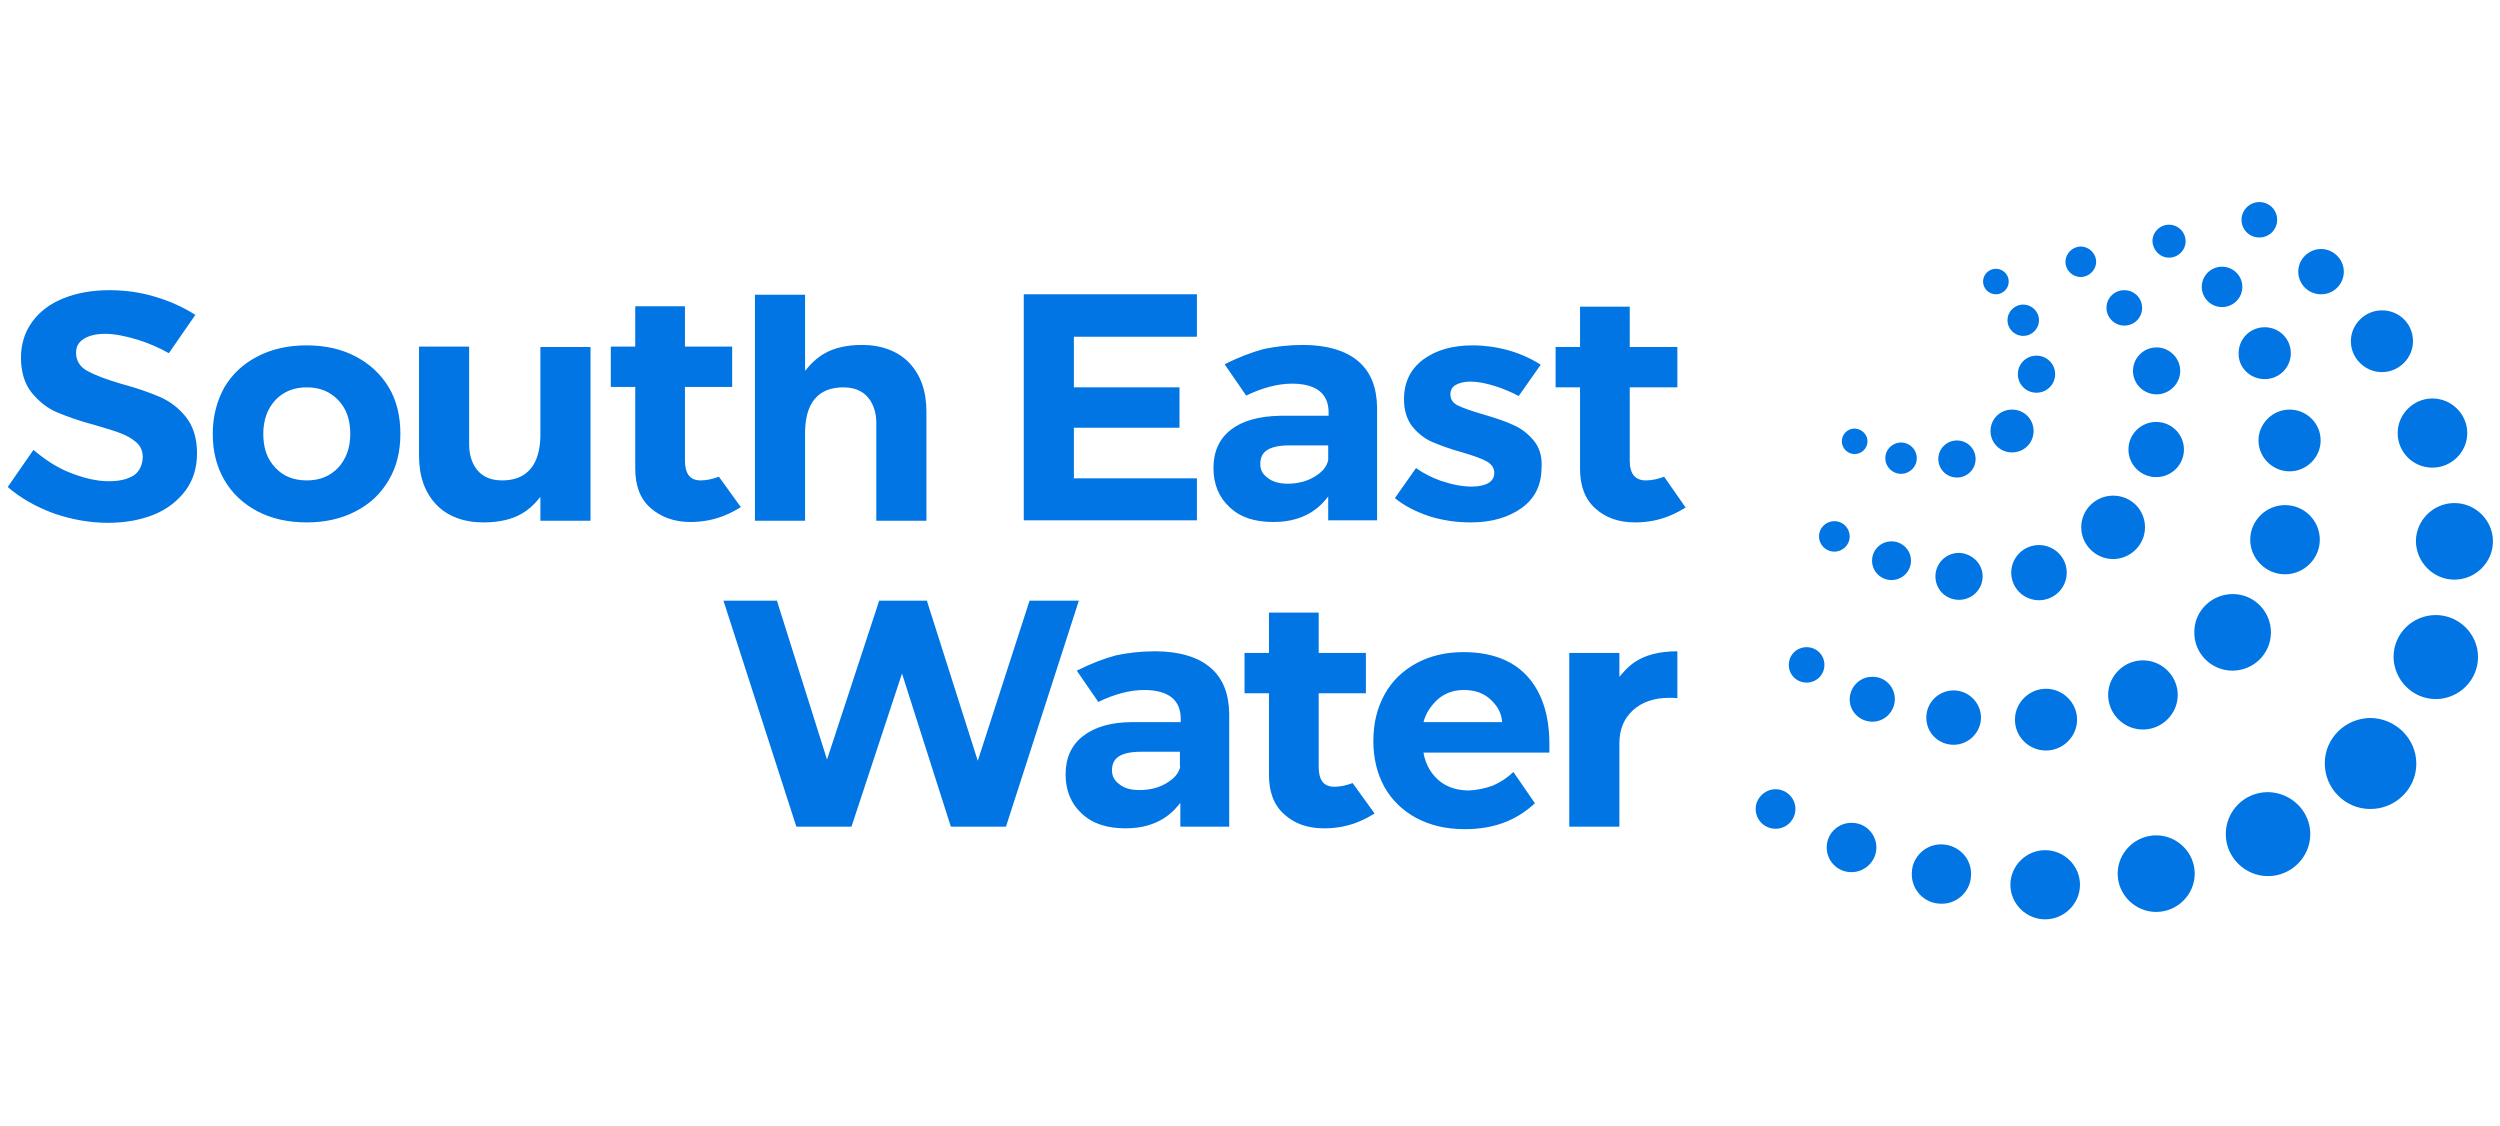 <svg width="202" height="91" viewBox="0 0 202 91" fill="none" xmlns="http://www.w3.org/2000/svg">
<g style="mix-blend-mode:luminosity">
<path fill-rule="evenodd" clip-rule="evenodd" d="M181.115 17.758C181.115 18.556 181.751 19.188 182.554 19.188C183.357 19.188 183.993 18.556 183.993 17.758C183.993 16.959 183.357 16.327 182.554 16.327C181.784 16.327 181.115 16.959 181.115 17.758ZM175.258 20.818C175.994 20.818 176.597 20.22 176.597 19.488C176.597 18.756 175.994 18.157 175.258 18.157C174.522 18.157 173.919 18.756 173.919 19.488C173.953 20.22 174.522 20.818 175.258 20.818ZM169.368 21.151C169.368 21.816 168.799 22.382 168.129 22.382C167.46 22.382 166.891 21.85 166.891 21.151C166.891 20.486 167.46 19.92 168.129 19.92C168.799 19.92 169.368 20.486 169.368 21.151ZM187.541 23.779C188.578 23.779 189.381 22.948 189.381 21.95C189.381 20.951 188.545 20.12 187.541 20.12C186.537 20.12 185.7 20.951 185.7 21.95C185.7 22.948 186.503 23.779 187.541 23.779ZM181.182 23.18C181.182 24.079 180.446 24.811 179.542 24.811C178.638 24.811 177.902 24.079 177.902 23.18C177.902 22.282 178.638 21.55 179.542 21.55C180.446 21.55 181.182 22.282 181.182 23.18ZM161.269 23.779C161.838 23.779 162.306 23.314 162.306 22.748C162.306 22.182 161.838 21.717 161.269 21.717C160.7 21.717 160.231 22.182 160.231 22.748C160.231 23.314 160.7 23.779 161.269 23.779ZM12.974 32.097C13.777 32.463 14.48 32.995 15.049 33.727C15.617 34.459 15.919 35.424 15.919 36.621C15.919 37.786 15.617 38.784 14.982 39.649C14.346 40.481 13.509 41.146 12.438 41.579C11.367 42.011 10.129 42.244 8.723 42.244C7.251 42.244 5.778 41.978 4.339 41.479C2.9 40.947 1.662 40.248 0.624 39.35L2.699 36.355C3.536 37.054 4.439 37.686 5.477 38.119C6.682 38.618 7.786 38.884 8.79 38.884C9.66 38.884 10.33 38.718 10.798 38.418C11.267 38.119 11.534 37.52 11.534 36.921C11.534 36.455 11.367 36.056 11.033 35.757C10.698 35.457 10.296 35.224 9.794 35.025C9.292 34.825 8.623 34.625 7.719 34.359C6.447 34.026 5.443 33.66 4.64 33.328C3.837 32.995 3.168 32.463 2.565 31.731C1.996 31.032 1.695 30.067 1.695 28.903C1.695 27.805 1.996 26.84 2.599 26.008C3.201 25.177 4.038 24.545 5.109 24.112C6.18 23.68 7.418 23.447 8.824 23.447C10.095 23.447 11.334 23.613 12.539 23.979C13.777 24.345 14.848 24.844 15.785 25.443L13.643 28.537C12.873 28.104 12.037 27.738 11.2 27.472C10.129 27.14 9.225 26.973 8.489 26.973C7.786 26.973 7.217 27.106 6.782 27.372C6.347 27.639 6.146 28.005 6.146 28.504C6.146 29.136 6.447 29.635 7.05 29.968C7.652 30.3 8.589 30.666 9.861 31.032C11.099 31.365 12.137 31.731 12.974 32.097ZM171.644 26.308C172.447 26.308 173.083 25.676 173.083 24.877C173.083 24.079 172.447 23.447 171.644 23.447C170.84 23.447 170.204 24.079 170.204 24.877C170.204 25.642 170.84 26.308 171.644 26.308ZM61 23.813V42.078H65.049V34.858C65.083 33.361 65.518 31.298 68.162 31.298C70.438 31.298 70.806 33.261 70.806 34.126V42.078H74.855V33.261C74.855 31.598 74.387 30.3 73.483 29.335C72.579 28.371 71.207 27.872 69.668 27.872C66.99 27.872 65.886 28.936 65.049 29.968V23.813H61ZM96.71 23.813V27.206H86.77V31.298H95.304V34.559H86.77V38.651H96.71V42.044H82.72V23.779H96.71V23.813ZM163.477 27.14C164.18 27.14 164.749 26.574 164.749 25.875C164.749 25.177 164.18 24.611 163.477 24.611C162.775 24.611 162.206 25.177 162.206 25.875C162.206 26.574 162.775 27.14 163.477 27.14ZM58.088 38.518C57.552 38.718 57.05 38.817 56.615 38.817C55.745 38.817 55.344 38.285 55.344 37.187V31.265H59.159V28.005H55.344V24.744H51.328V28.005H49.353V31.265H51.328V37.852C51.328 39.25 51.729 40.315 52.566 41.046C53.403 41.778 54.473 42.178 55.779 42.178C57.987 42.178 59.326 41.279 59.862 40.98L58.088 38.518ZM132.988 38.817C133.457 38.817 133.926 38.718 134.461 38.518L136.201 41.013C135.666 41.313 134.327 42.211 132.118 42.211C130.813 42.211 129.742 41.845 128.905 41.08C128.069 40.348 127.667 39.25 127.667 37.886V31.298H125.693V28.038H127.667V24.777H131.683V28.038H135.532V31.298H131.683V37.22C131.683 38.285 132.118 38.817 132.988 38.817ZM194.97 27.572C194.97 28.936 193.833 30.067 192.46 30.067C191.088 30.067 189.95 28.936 189.95 27.572C189.95 26.208 191.088 25.077 192.46 25.077C193.866 25.077 194.97 26.175 194.97 27.572ZM182.989 30.633C184.16 30.633 185.098 29.701 185.098 28.537C185.098 27.372 184.16 26.441 182.989 26.441C181.818 26.441 180.881 27.372 180.881 28.537C180.847 29.701 181.818 30.633 182.989 30.633ZM123.919 35.59C123.45 35.025 122.881 34.592 122.245 34.326C121.609 34.026 120.773 33.76 119.769 33.461C118.865 33.195 118.196 32.962 117.794 32.762C117.393 32.563 117.192 32.263 117.192 31.864C117.192 31.531 117.326 31.265 117.627 31.099C117.928 30.932 118.33 30.833 118.798 30.833C119.401 30.833 120.07 30.966 120.806 31.198C121.442 31.398 122.078 31.664 122.714 31.997L124.488 29.468C123.718 28.97 122.814 28.57 121.877 28.304C120.907 28.038 119.936 27.905 118.999 27.905C117.393 27.905 116.054 28.271 115.016 29.036C113.979 29.801 113.443 30.866 113.443 32.263C113.443 33.161 113.678 33.893 114.113 34.459C114.581 35.025 115.117 35.457 115.753 35.723C116.389 35.989 117.192 36.289 118.162 36.555C119.066 36.821 119.735 37.054 120.137 37.287C120.538 37.52 120.739 37.819 120.739 38.218C120.739 38.584 120.572 38.851 120.237 39.05C119.903 39.217 119.468 39.316 118.932 39.316C118.129 39.316 117.326 39.15 116.422 38.851C115.686 38.584 115.016 38.252 114.414 37.819L112.707 40.248C113.477 40.88 114.414 41.346 115.485 41.712C116.556 42.044 117.66 42.211 118.832 42.211C120.505 42.211 121.877 41.812 122.948 41.046C124.019 40.281 124.555 39.183 124.555 37.786C124.622 36.888 124.387 36.156 123.919 35.59ZM105.277 27.872C107.151 27.872 108.724 28.304 109.762 29.202C110.799 30.101 111.234 31.332 111.268 32.895V42.044H107.319V40.115C106.85 40.714 105.679 42.178 102.901 42.178C101.395 42.178 100.224 41.812 99.353 40.98C98.483 40.181 98.048 39.117 98.048 37.819C98.048 36.488 98.517 35.457 99.454 34.725C100.391 33.993 101.73 33.627 103.437 33.594H107.352V33.328C107.352 32.596 107.118 31.997 106.616 31.598C106.114 31.198 105.344 30.999 104.407 30.999C103.236 30.999 101.997 31.332 100.692 31.964L98.952 29.435C100.056 28.87 101.127 28.47 102.098 28.204C103.035 28.005 104.106 27.872 105.277 27.872ZM28.737 28.803C29.875 29.402 30.778 30.234 31.414 31.298C32.05 32.363 32.351 33.627 32.351 35.058C32.351 36.455 32.05 37.719 31.414 38.784C30.778 39.882 29.908 40.714 28.737 41.313C27.599 41.911 26.26 42.211 24.788 42.211C23.282 42.211 21.943 41.911 20.805 41.313C19.667 40.714 18.764 39.882 18.128 38.784C17.492 37.686 17.191 36.455 17.191 35.058C17.191 33.627 17.525 32.396 18.128 31.298C18.764 30.234 19.634 29.402 20.805 28.803C21.943 28.204 23.282 27.905 24.788 27.905C26.26 27.905 27.599 28.204 28.737 28.803ZM47.713 28.038V42.078H43.663V40.148C42.86 41.146 41.756 42.211 39.045 42.211C37.472 42.211 36.133 41.712 35.23 40.747C34.326 39.782 33.857 38.485 33.857 36.821V28.005H37.907V35.956C37.907 36.854 38.275 38.817 40.551 38.817C43.195 38.817 43.63 36.721 43.663 35.258V28.038H47.713ZM176.162 29.968C176.162 30.999 175.292 31.864 174.254 31.864C173.217 31.864 172.346 31.032 172.346 29.968C172.346 28.936 173.183 28.071 174.254 28.071C175.292 28.071 176.162 28.936 176.162 29.968ZM166.054 30.234C166.054 31.066 165.385 31.731 164.548 31.731C163.712 31.731 163.042 31.066 163.042 30.234C163.042 29.402 163.712 28.737 164.548 28.737C165.385 28.737 166.054 29.402 166.054 30.234ZM27.331 37.786C26.662 38.485 25.825 38.817 24.788 38.817C23.75 38.817 22.88 38.485 22.244 37.786C21.575 37.087 21.273 36.189 21.273 35.058C21.273 33.927 21.608 33.028 22.244 32.33C22.913 31.631 23.75 31.298 24.788 31.298C25.825 31.298 26.662 31.631 27.331 32.33C28 33.028 28.302 33.927 28.302 35.058C28.302 36.189 27.967 37.087 27.331 37.786ZM196.543 37.786C198.083 37.786 199.355 36.522 199.355 34.991C199.355 33.461 198.083 32.197 196.543 32.197C195.004 32.197 193.732 33.461 193.732 34.991C193.732 36.522 194.97 37.786 196.543 37.786ZM187.507 35.59C187.507 36.954 186.369 38.085 184.997 38.085C183.625 38.085 182.487 36.954 182.487 35.59C182.487 34.226 183.625 33.095 184.997 33.095C186.369 33.095 187.507 34.193 187.507 35.59ZM162.574 36.555C163.544 36.555 164.314 35.79 164.314 34.825C164.314 33.86 163.544 33.095 162.574 33.095C161.603 33.095 160.834 33.86 160.834 34.825C160.834 35.79 161.603 36.555 162.574 36.555ZM174.221 38.551C175.459 38.551 176.463 37.553 176.463 36.322C176.463 35.091 175.459 34.093 174.221 34.093C172.982 34.093 171.978 35.091 171.978 36.322C171.978 37.553 172.982 38.551 174.221 38.551ZM150.894 35.657C150.894 36.222 150.425 36.688 149.856 36.688C149.287 36.688 148.819 36.222 148.819 35.657C148.819 35.091 149.287 34.625 149.856 34.625C150.459 34.659 150.894 35.124 150.894 35.657ZM158.123 38.584C158.959 38.584 159.629 37.919 159.629 37.087C159.629 36.256 158.959 35.59 158.123 35.59C157.286 35.59 156.617 36.256 156.617 37.087C156.617 37.919 157.286 38.584 158.123 38.584ZM154.876 37.021C154.876 37.719 154.307 38.285 153.605 38.285C152.902 38.285 152.333 37.719 152.333 37.021C152.333 36.322 152.902 35.757 153.605 35.757C154.307 35.757 154.876 36.322 154.876 37.021ZM107.319 37.187C107.185 37.753 106.817 38.152 106.214 38.518C105.612 38.884 104.876 39.084 104.039 39.084C103.37 39.084 102.801 38.917 102.433 38.618C102.031 38.318 101.83 37.986 101.83 37.486C101.83 36.954 102.031 36.588 102.399 36.355C102.767 36.123 103.37 35.989 104.139 35.989H107.319V37.187ZM173.317 42.61C173.317 44.007 172.146 45.172 170.74 45.172C169.334 45.172 168.163 44.007 168.163 42.61C168.163 41.179 169.334 40.048 170.74 40.048C172.179 40.048 173.317 41.179 173.317 42.61ZM198.317 46.835C200.024 46.835 201.43 45.438 201.43 43.741C201.43 42.044 200.024 40.647 198.317 40.647C196.61 40.647 195.205 42.044 195.205 43.741C195.238 45.438 196.61 46.835 198.317 46.835ZM187.44 43.608C187.44 45.139 186.168 46.403 184.629 46.403C183.089 46.403 181.818 45.139 181.818 43.608C181.818 42.078 183.089 40.813 184.629 40.813C186.202 40.813 187.44 42.078 187.44 43.608ZM148.216 44.573C148.886 44.573 149.455 44.041 149.455 43.342C149.455 42.677 148.919 42.111 148.216 42.111C147.547 42.111 146.978 42.643 146.978 43.342C146.978 44.041 147.547 44.573 148.216 44.573ZM152.835 46.869C153.705 46.869 154.408 46.17 154.408 45.305C154.408 44.44 153.705 43.741 152.835 43.741C151.965 43.741 151.262 44.44 151.262 45.305C151.262 46.17 151.965 46.869 152.835 46.869ZM166.992 46.27C166.992 47.501 165.988 48.499 164.749 48.499C163.511 48.499 162.507 47.501 162.507 46.27C162.507 45.039 163.511 44.041 164.749 44.041C165.988 44.041 166.992 45.039 166.992 46.27ZM160.198 46.569C160.198 47.601 159.361 48.466 158.29 48.466C157.219 48.466 156.382 47.634 156.382 46.569C156.382 45.538 157.219 44.673 158.29 44.673C159.327 44.706 160.198 45.538 160.198 46.569ZM180.379 54.188C182.085 54.188 183.491 52.824 183.491 51.094C183.491 49.397 182.119 48 180.412 48C178.705 48 177.3 49.364 177.3 51.061C177.266 52.791 178.672 54.188 180.379 54.188ZM81.281 66.797L87.171 48.532H83.189L79.005 61.474L74.889 48.532H71.04L66.823 61.374L62.773 48.532H58.456L64.346 66.797H68.798L72.881 54.421L76.83 66.797H81.281ZM109.293 63.271C108.758 63.47 108.256 63.57 107.821 63.57C106.951 63.57 106.549 63.038 106.549 61.94V56.018H110.364V52.757H106.549V49.497H102.533V52.757H100.558V56.018H102.533V62.605C102.533 64.003 102.935 65.067 103.771 65.799C104.608 66.564 105.679 66.93 106.984 66.93C109.226 66.93 110.532 66.032 111.067 65.733L109.293 63.271ZM196.811 56.484C198.685 56.484 200.225 54.953 200.225 53.09C200.225 51.227 198.685 49.697 196.811 49.697C194.937 49.697 193.398 51.194 193.398 53.09C193.431 54.953 194.937 56.484 196.811 56.484ZM147.413 53.722C147.413 54.521 146.777 55.153 145.974 55.153C145.171 55.153 144.535 54.521 144.535 53.722C144.535 52.924 145.171 52.292 145.974 52.292C146.777 52.292 147.413 52.924 147.413 53.722ZM93.329 52.624C95.204 52.624 96.776 53.057 97.814 53.955C98.852 54.853 99.287 56.084 99.32 57.648V66.797H95.371V64.868C94.902 65.466 93.731 66.93 90.953 66.93C89.481 66.93 88.276 66.564 87.406 65.733C86.535 64.934 86.1 63.87 86.1 62.572C86.1 61.241 86.569 60.21 87.506 59.478C88.443 58.746 89.782 58.347 91.489 58.347H95.404V58.081C95.404 57.349 95.17 56.75 94.668 56.351C94.166 55.951 93.396 55.752 92.459 55.752C91.288 55.752 90.049 56.084 88.744 56.717L87.004 54.188C88.142 53.622 89.179 53.223 90.15 52.957C91.087 52.757 92.158 52.624 93.329 52.624ZM135.532 56.417V52.624C132.353 52.624 131.415 54.055 130.847 54.687V52.757H126.797V66.797H130.847V60.044C130.847 58.946 131.215 58.047 131.951 57.382C132.687 56.717 133.658 56.384 134.896 56.384C135.164 56.384 135.365 56.384 135.532 56.417ZM120.639 63.47C121.241 63.204 121.81 62.838 122.279 62.372L124.019 64.901C123.383 65.5 122.647 65.999 121.777 66.365C120.739 66.797 119.601 66.997 118.363 66.997C116.857 66.997 115.585 66.698 114.447 66.099C113.343 65.5 112.473 64.668 111.87 63.603C111.268 62.505 110.967 61.275 110.967 59.877C110.967 58.447 111.268 57.216 111.87 56.118C112.473 55.02 113.343 54.188 114.447 53.589C115.552 52.99 116.824 52.691 118.229 52.691C120.505 52.691 122.245 53.356 123.417 54.654C124.588 55.951 125.191 57.781 125.191 60.11C125.191 60.376 125.191 60.609 125.191 60.809H115.016C115.184 61.84 115.719 62.639 116.355 63.138C116.991 63.637 117.794 63.87 118.698 63.87C119.367 63.836 120.003 63.703 120.639 63.47ZM173.15 58.946C174.689 58.946 175.961 57.681 175.961 56.151C175.961 54.62 174.689 53.356 173.15 53.356C171.61 53.356 170.338 54.62 170.338 56.151C170.338 57.681 171.61 58.946 173.15 58.946ZM153.102 56.484C153.102 57.482 152.299 58.313 151.295 58.313C150.291 58.313 149.455 57.515 149.455 56.517C149.455 55.519 150.258 54.687 151.262 54.687C152.299 54.654 153.102 55.486 153.102 56.484ZM165.318 60.642C166.69 60.642 167.828 59.511 167.828 58.147C167.828 56.783 166.69 55.652 165.318 55.652C163.946 55.652 162.808 56.783 162.808 58.147C162.808 59.544 163.946 60.642 165.318 60.642ZM116.087 56.583C116.656 56.051 117.393 55.752 118.263 55.752C119.2 55.752 119.936 56.018 120.505 56.583C121.007 57.083 121.308 57.581 121.375 58.347H115.016C115.217 57.615 115.585 57.083 116.087 56.583ZM157.855 60.177C159.06 60.177 160.064 59.178 160.064 57.981C160.064 56.783 159.06 55.785 157.855 55.785C156.617 55.785 155.646 56.783 155.646 57.981C155.646 59.212 156.617 60.177 157.855 60.177ZM195.238 61.707C195.238 63.736 193.565 65.367 191.523 65.367C189.482 65.367 187.842 63.703 187.842 61.674C187.842 59.644 189.515 58.014 191.557 58.014C193.565 58.047 195.238 59.678 195.238 61.707ZM95.371 61.94C95.237 62.505 94.869 62.905 94.266 63.271C93.664 63.637 92.928 63.836 92.091 63.836C91.388 63.836 90.853 63.703 90.451 63.37C90.049 63.071 89.849 62.738 89.849 62.239C89.849 61.707 90.049 61.341 90.418 61.108C90.786 60.875 91.388 60.742 92.158 60.742H95.337V61.94H95.371ZM143.464 66.964C144.367 66.964 145.07 66.232 145.07 65.367C145.07 64.468 144.334 63.77 143.464 63.77C142.594 63.77 141.857 64.502 141.857 65.367C141.857 66.265 142.594 66.964 143.464 66.964ZM186.671 67.396C186.671 69.259 185.131 70.79 183.257 70.79C181.383 70.79 179.843 69.259 179.843 67.396C179.843 65.533 181.349 64.003 183.257 64.003C185.131 64.036 186.671 65.533 186.671 67.396ZM149.354 70.457C150.459 70.59 151.463 69.792 151.596 68.727C151.73 67.629 150.961 66.631 149.856 66.498C148.752 66.365 147.748 67.13 147.614 68.228C147.48 69.326 148.25 70.324 149.354 70.457ZM177.333 70.59C177.333 72.287 175.927 73.684 174.221 73.684C172.514 73.684 171.108 72.287 171.108 70.59C171.108 68.893 172.514 67.496 174.221 67.496C175.927 67.496 177.333 68.893 177.333 70.59ZM159.261 70.723C159.227 72.054 158.089 73.085 156.784 73.019C155.445 72.986 154.408 71.854 154.475 70.523C154.508 69.193 155.646 68.161 156.951 68.228C158.29 68.294 159.327 69.392 159.261 70.723ZM168.063 71.488C168.063 73.019 166.791 74.283 165.251 74.283C163.712 74.283 162.44 73.019 162.44 71.488C162.44 69.958 163.712 68.694 165.251 68.694C166.791 68.694 168.063 69.958 168.063 71.488Z" fill="#0075E3"/>
</g>
</svg>
